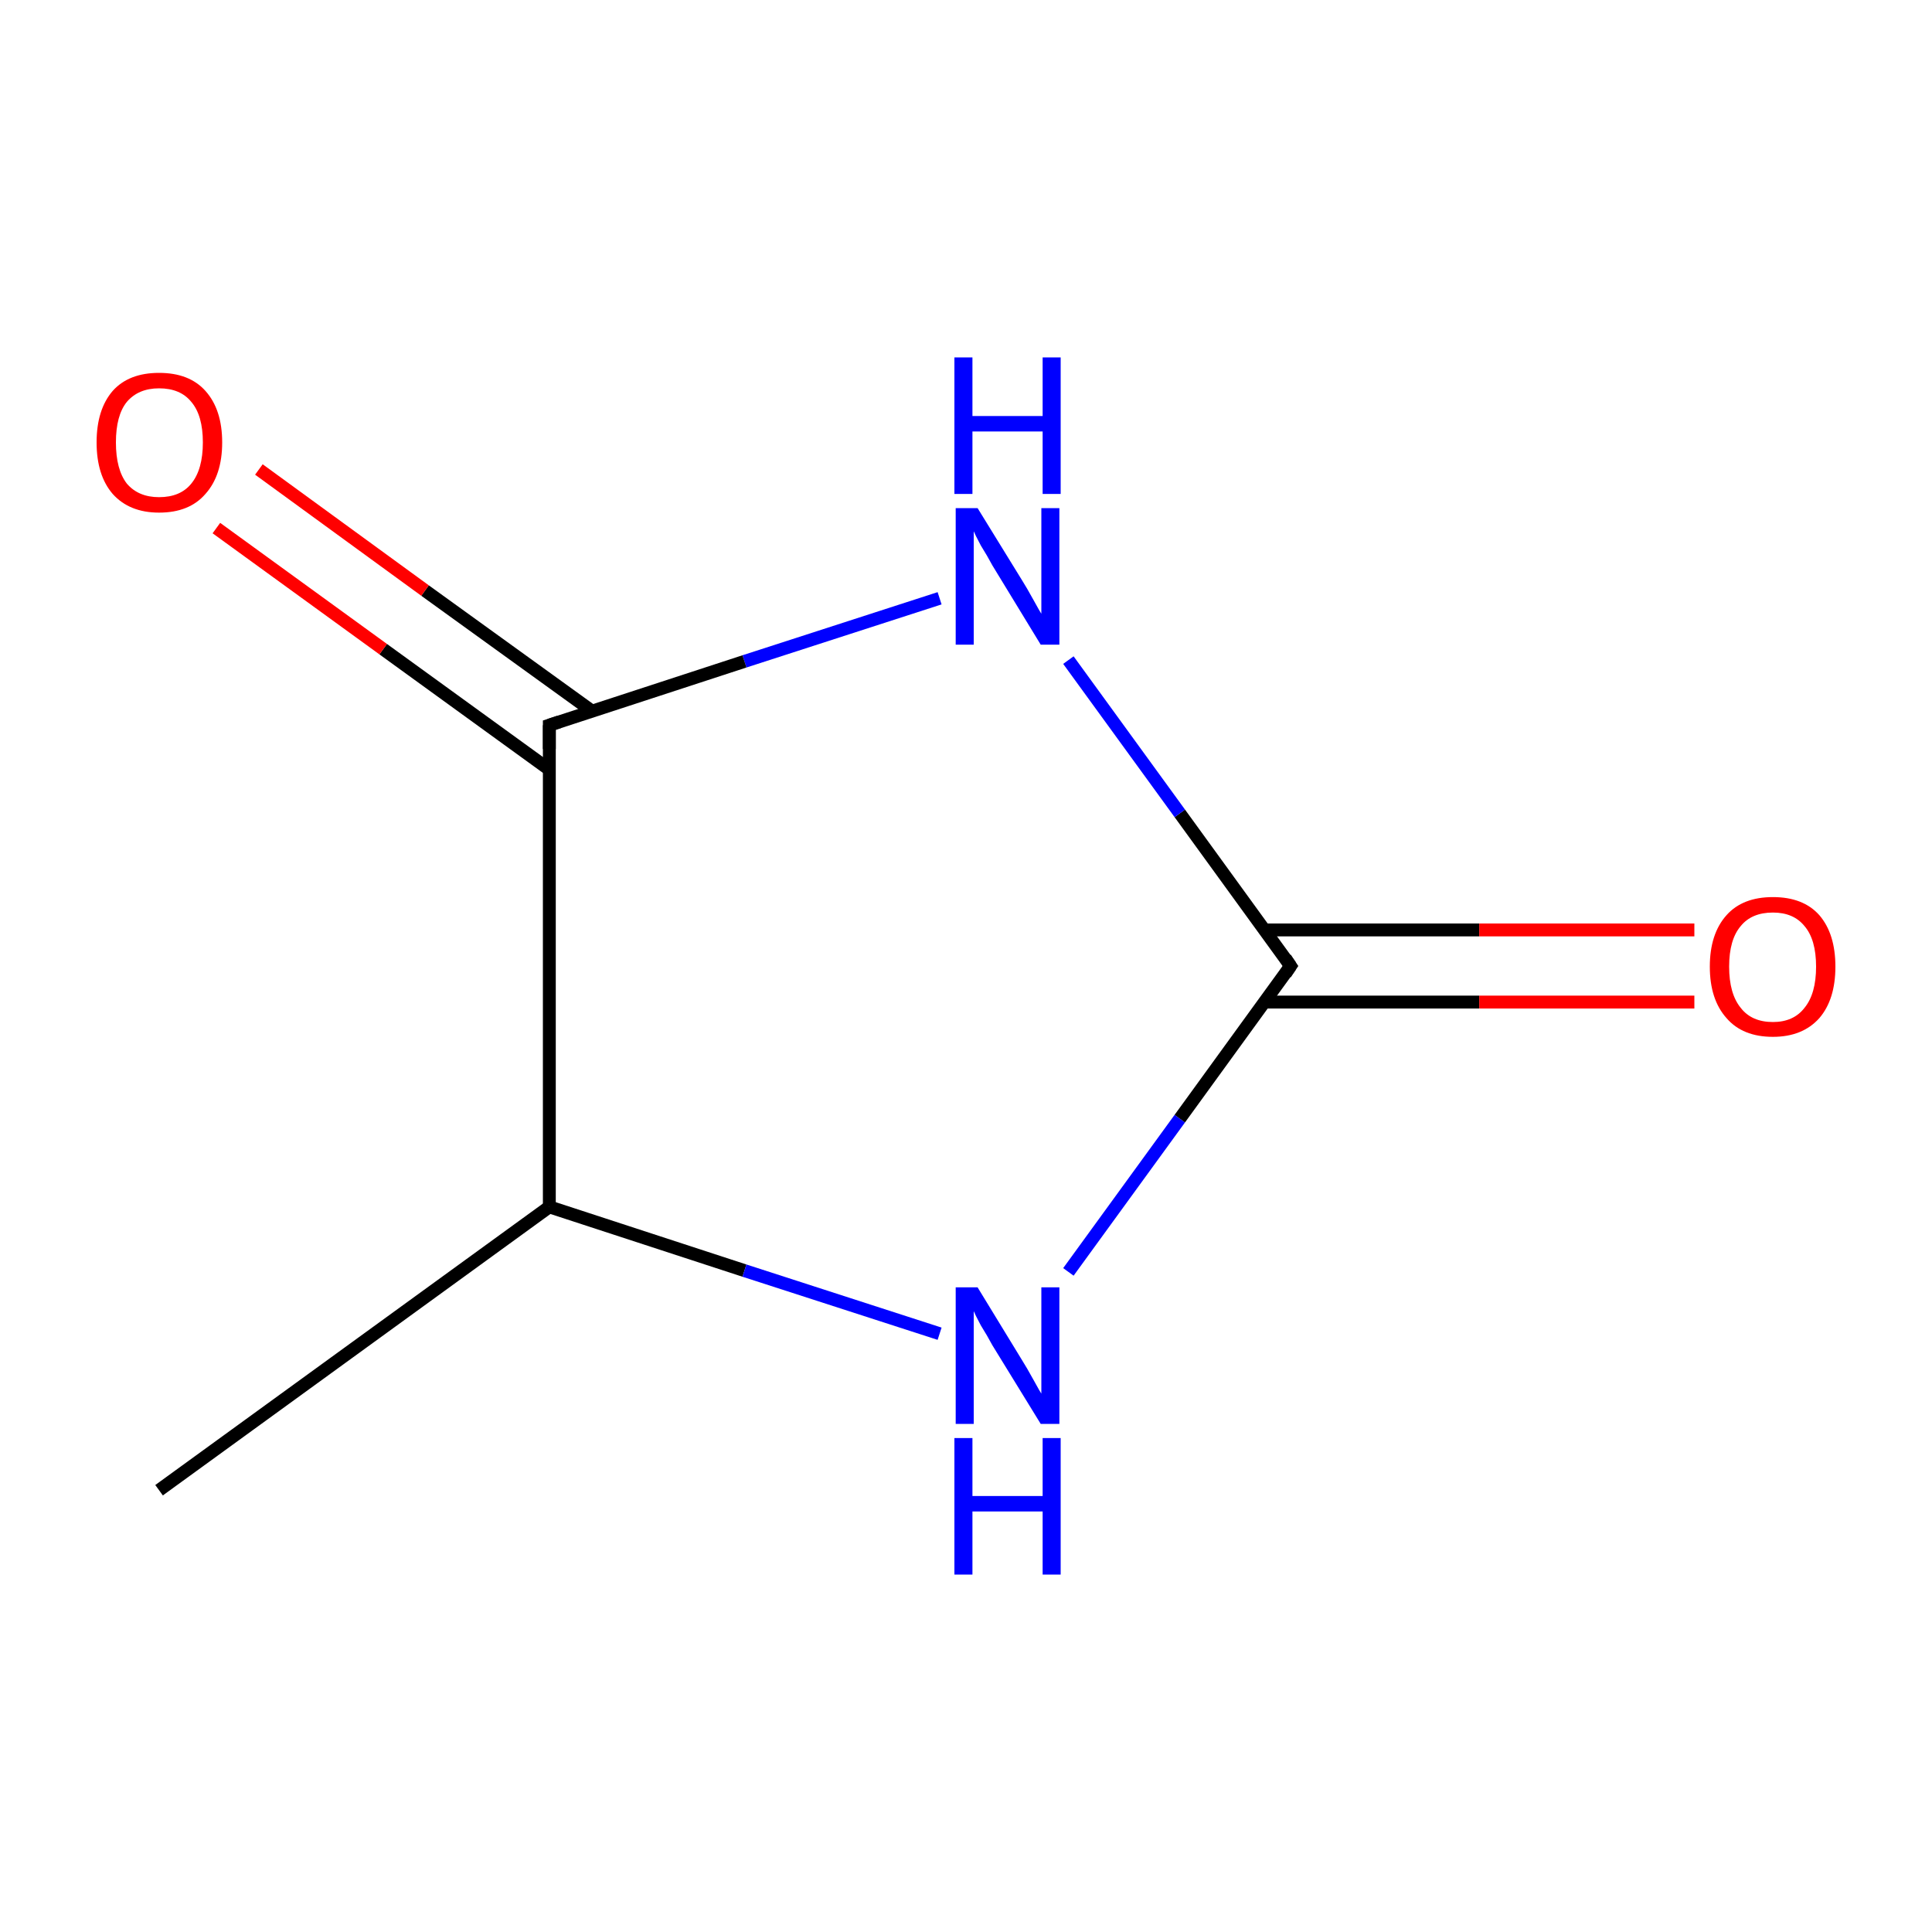<?xml version='1.0' encoding='iso-8859-1'?>
<svg version='1.1' baseProfile='full'
              xmlns='http://www.w3.org/2000/svg'
                      xmlns:rdkit='http://www.rdkit.org/xml'
                      xmlns:xlink='http://www.w3.org/1999/xlink'
                  xml:space='preserve'
width='300px' height='300px' viewBox='0 0 300 300'>
<!-- END OF HEADER -->
<rect style='opacity:1.0;fill:#FFFFFF;stroke:none' width='300.0' height='300.0' x='0.0' y='0.0'> </rect>
<path class='bond-0 atom-0 atom-1' d='M 24.7,231.4 L 85.3,187.4' style='fill:none;fill-rule:evenodd;stroke:#000000;stroke-width:2.0px;stroke-linecap:butt;stroke-linejoin:miter;stroke-opacity:1' />
<path class='bond-1 atom-1 atom-2' d='M 85.3,187.4 L 115.6,197.3' style='fill:none;fill-rule:evenodd;stroke:#000000;stroke-width:2.0px;stroke-linecap:butt;stroke-linejoin:miter;stroke-opacity:1' />
<path class='bond-1 atom-1 atom-2' d='M 115.6,197.3 L 145.9,207.1' style='fill:none;fill-rule:evenodd;stroke:#0000FF;stroke-width:2.0px;stroke-linecap:butt;stroke-linejoin:miter;stroke-opacity:1' />
<path class='bond-2 atom-2 atom-3' d='M 165.9,197.5 L 183.2,173.7' style='fill:none;fill-rule:evenodd;stroke:#0000FF;stroke-width:2.0px;stroke-linecap:butt;stroke-linejoin:miter;stroke-opacity:1' />
<path class='bond-2 atom-2 atom-3' d='M 183.2,173.7 L 200.4,150.0' style='fill:none;fill-rule:evenodd;stroke:#000000;stroke-width:2.0px;stroke-linecap:butt;stroke-linejoin:miter;stroke-opacity:1' />
<path class='bond-3 atom-3 atom-4' d='M 196.4,155.6 L 229.7,155.6' style='fill:none;fill-rule:evenodd;stroke:#000000;stroke-width:2.0px;stroke-linecap:butt;stroke-linejoin:miter;stroke-opacity:1' />
<path class='bond-3 atom-3 atom-4' d='M 229.7,155.6 L 263.1,155.6' style='fill:none;fill-rule:evenodd;stroke:#FF0000;stroke-width:2.0px;stroke-linecap:butt;stroke-linejoin:miter;stroke-opacity:1' />
<path class='bond-3 atom-3 atom-4' d='M 196.4,144.4 L 229.7,144.4' style='fill:none;fill-rule:evenodd;stroke:#000000;stroke-width:2.0px;stroke-linecap:butt;stroke-linejoin:miter;stroke-opacity:1' />
<path class='bond-3 atom-3 atom-4' d='M 229.7,144.4 L 263.1,144.4' style='fill:none;fill-rule:evenodd;stroke:#FF0000;stroke-width:2.0px;stroke-linecap:butt;stroke-linejoin:miter;stroke-opacity:1' />
<path class='bond-4 atom-3 atom-5' d='M 200.4,150.0 L 183.2,126.3' style='fill:none;fill-rule:evenodd;stroke:#000000;stroke-width:2.0px;stroke-linecap:butt;stroke-linejoin:miter;stroke-opacity:1' />
<path class='bond-4 atom-3 atom-5' d='M 183.2,126.3 L 165.9,102.5' style='fill:none;fill-rule:evenodd;stroke:#0000FF;stroke-width:2.0px;stroke-linecap:butt;stroke-linejoin:miter;stroke-opacity:1' />
<path class='bond-5 atom-5 atom-6' d='M 145.9,92.9 L 115.6,102.7' style='fill:none;fill-rule:evenodd;stroke:#0000FF;stroke-width:2.0px;stroke-linecap:butt;stroke-linejoin:miter;stroke-opacity:1' />
<path class='bond-5 atom-5 atom-6' d='M 115.6,102.7 L 85.3,112.6' style='fill:none;fill-rule:evenodd;stroke:#000000;stroke-width:2.0px;stroke-linecap:butt;stroke-linejoin:miter;stroke-opacity:1' />
<path class='bond-6 atom-6 atom-7' d='M 91.9,110.4 L 66.0,91.7' style='fill:none;fill-rule:evenodd;stroke:#000000;stroke-width:2.0px;stroke-linecap:butt;stroke-linejoin:miter;stroke-opacity:1' />
<path class='bond-6 atom-6 atom-7' d='M 66.0,91.7 L 40.2,72.9' style='fill:none;fill-rule:evenodd;stroke:#FF0000;stroke-width:2.0px;stroke-linecap:butt;stroke-linejoin:miter;stroke-opacity:1' />
<path class='bond-6 atom-6 atom-7' d='M 85.3,119.5 L 59.5,100.8' style='fill:none;fill-rule:evenodd;stroke:#000000;stroke-width:2.0px;stroke-linecap:butt;stroke-linejoin:miter;stroke-opacity:1' />
<path class='bond-6 atom-6 atom-7' d='M 59.5,100.8 L 33.6,82.0' style='fill:none;fill-rule:evenodd;stroke:#FF0000;stroke-width:2.0px;stroke-linecap:butt;stroke-linejoin:miter;stroke-opacity:1' />
<path class='bond-7 atom-6 atom-1' d='M 85.3,112.6 L 85.3,187.4' style='fill:none;fill-rule:evenodd;stroke:#000000;stroke-width:2.0px;stroke-linecap:butt;stroke-linejoin:miter;stroke-opacity:1' />
<path d='M 199.6,151.2 L 200.4,150.0 L 199.6,148.8' style='fill:none;stroke:#000000;stroke-width:2.0px;stroke-linecap:butt;stroke-linejoin:miter;stroke-miterlimit:10;stroke-opacity:1;' />
<path d='M 86.8,112.1 L 85.3,112.6 L 85.3,116.3' style='fill:none;stroke:#000000;stroke-width:2.0px;stroke-linecap:butt;stroke-linejoin:miter;stroke-miterlimit:10;stroke-opacity:1;' />
<path class='atom-2' d='M 151.8 199.9
L 158.7 211.2
Q 159.4 212.3, 160.5 214.3
Q 161.6 216.3, 161.7 216.4
L 161.7 199.9
L 164.5 199.9
L 164.5 221.1
L 161.6 221.1
L 154.1 208.9
Q 153.3 207.4, 152.3 205.8
Q 151.4 204.1, 151.2 203.6
L 151.2 221.1
L 148.4 221.1
L 148.4 199.9
L 151.8 199.9
' fill='#0000FF'/>
<path class='atom-2' d='M 148.2 223.3
L 151.0 223.3
L 151.0 232.3
L 161.9 232.3
L 161.9 223.3
L 164.7 223.3
L 164.7 244.5
L 161.9 244.5
L 161.9 234.7
L 151.0 234.7
L 151.0 244.5
L 148.2 244.5
L 148.2 223.3
' fill='#0000FF'/>
<path class='atom-4' d='M 265.5 150.1
Q 265.5 145.0, 268.1 142.1
Q 270.6 139.3, 275.3 139.3
Q 280.0 139.3, 282.5 142.1
Q 285.0 145.0, 285.0 150.1
Q 285.0 155.2, 282.5 158.1
Q 279.9 161.0, 275.3 161.0
Q 270.6 161.0, 268.1 158.1
Q 265.5 155.2, 265.5 150.1
M 275.3 158.7
Q 278.5 158.7, 280.2 156.5
Q 282.0 154.3, 282.0 150.1
Q 282.0 145.9, 280.2 143.8
Q 278.5 141.7, 275.3 141.7
Q 272.0 141.7, 270.3 143.8
Q 268.5 145.9, 268.5 150.1
Q 268.5 154.3, 270.3 156.5
Q 272.0 158.7, 275.3 158.7
' fill='#FF0000'/>
<path class='atom-5' d='M 151.8 78.9
L 158.7 90.1
Q 159.4 91.2, 160.5 93.2
Q 161.6 95.2, 161.7 95.3
L 161.7 78.9
L 164.5 78.9
L 164.5 100.1
L 161.6 100.1
L 154.1 87.8
Q 153.3 86.3, 152.3 84.7
Q 151.4 83.0, 151.2 82.5
L 151.2 100.1
L 148.4 100.1
L 148.4 78.9
L 151.8 78.9
' fill='#0000FF'/>
<path class='atom-5' d='M 148.2 55.5
L 151.0 55.5
L 151.0 64.6
L 161.9 64.6
L 161.9 55.5
L 164.7 55.5
L 164.7 76.7
L 161.9 76.7
L 161.9 67.0
L 151.0 67.0
L 151.0 76.7
L 148.2 76.7
L 148.2 55.5
' fill='#0000FF'/>
<path class='atom-7' d='M 15.0 68.7
Q 15.0 63.6, 17.5 60.7
Q 20.0 57.9, 24.7 57.9
Q 29.4 57.9, 31.9 60.7
Q 34.5 63.6, 34.5 68.7
Q 34.5 73.8, 31.9 76.7
Q 29.4 79.6, 24.7 79.6
Q 20.1 79.6, 17.5 76.7
Q 15.0 73.8, 15.0 68.7
M 24.7 77.2
Q 28.0 77.2, 29.7 75.1
Q 31.5 72.9, 31.5 68.7
Q 31.5 64.5, 29.7 62.4
Q 28.0 60.3, 24.7 60.3
Q 21.5 60.3, 19.7 62.4
Q 18.0 64.5, 18.0 68.7
Q 18.0 72.9, 19.7 75.1
Q 21.5 77.2, 24.7 77.2
' fill='#FF0000'/>
</svg>
